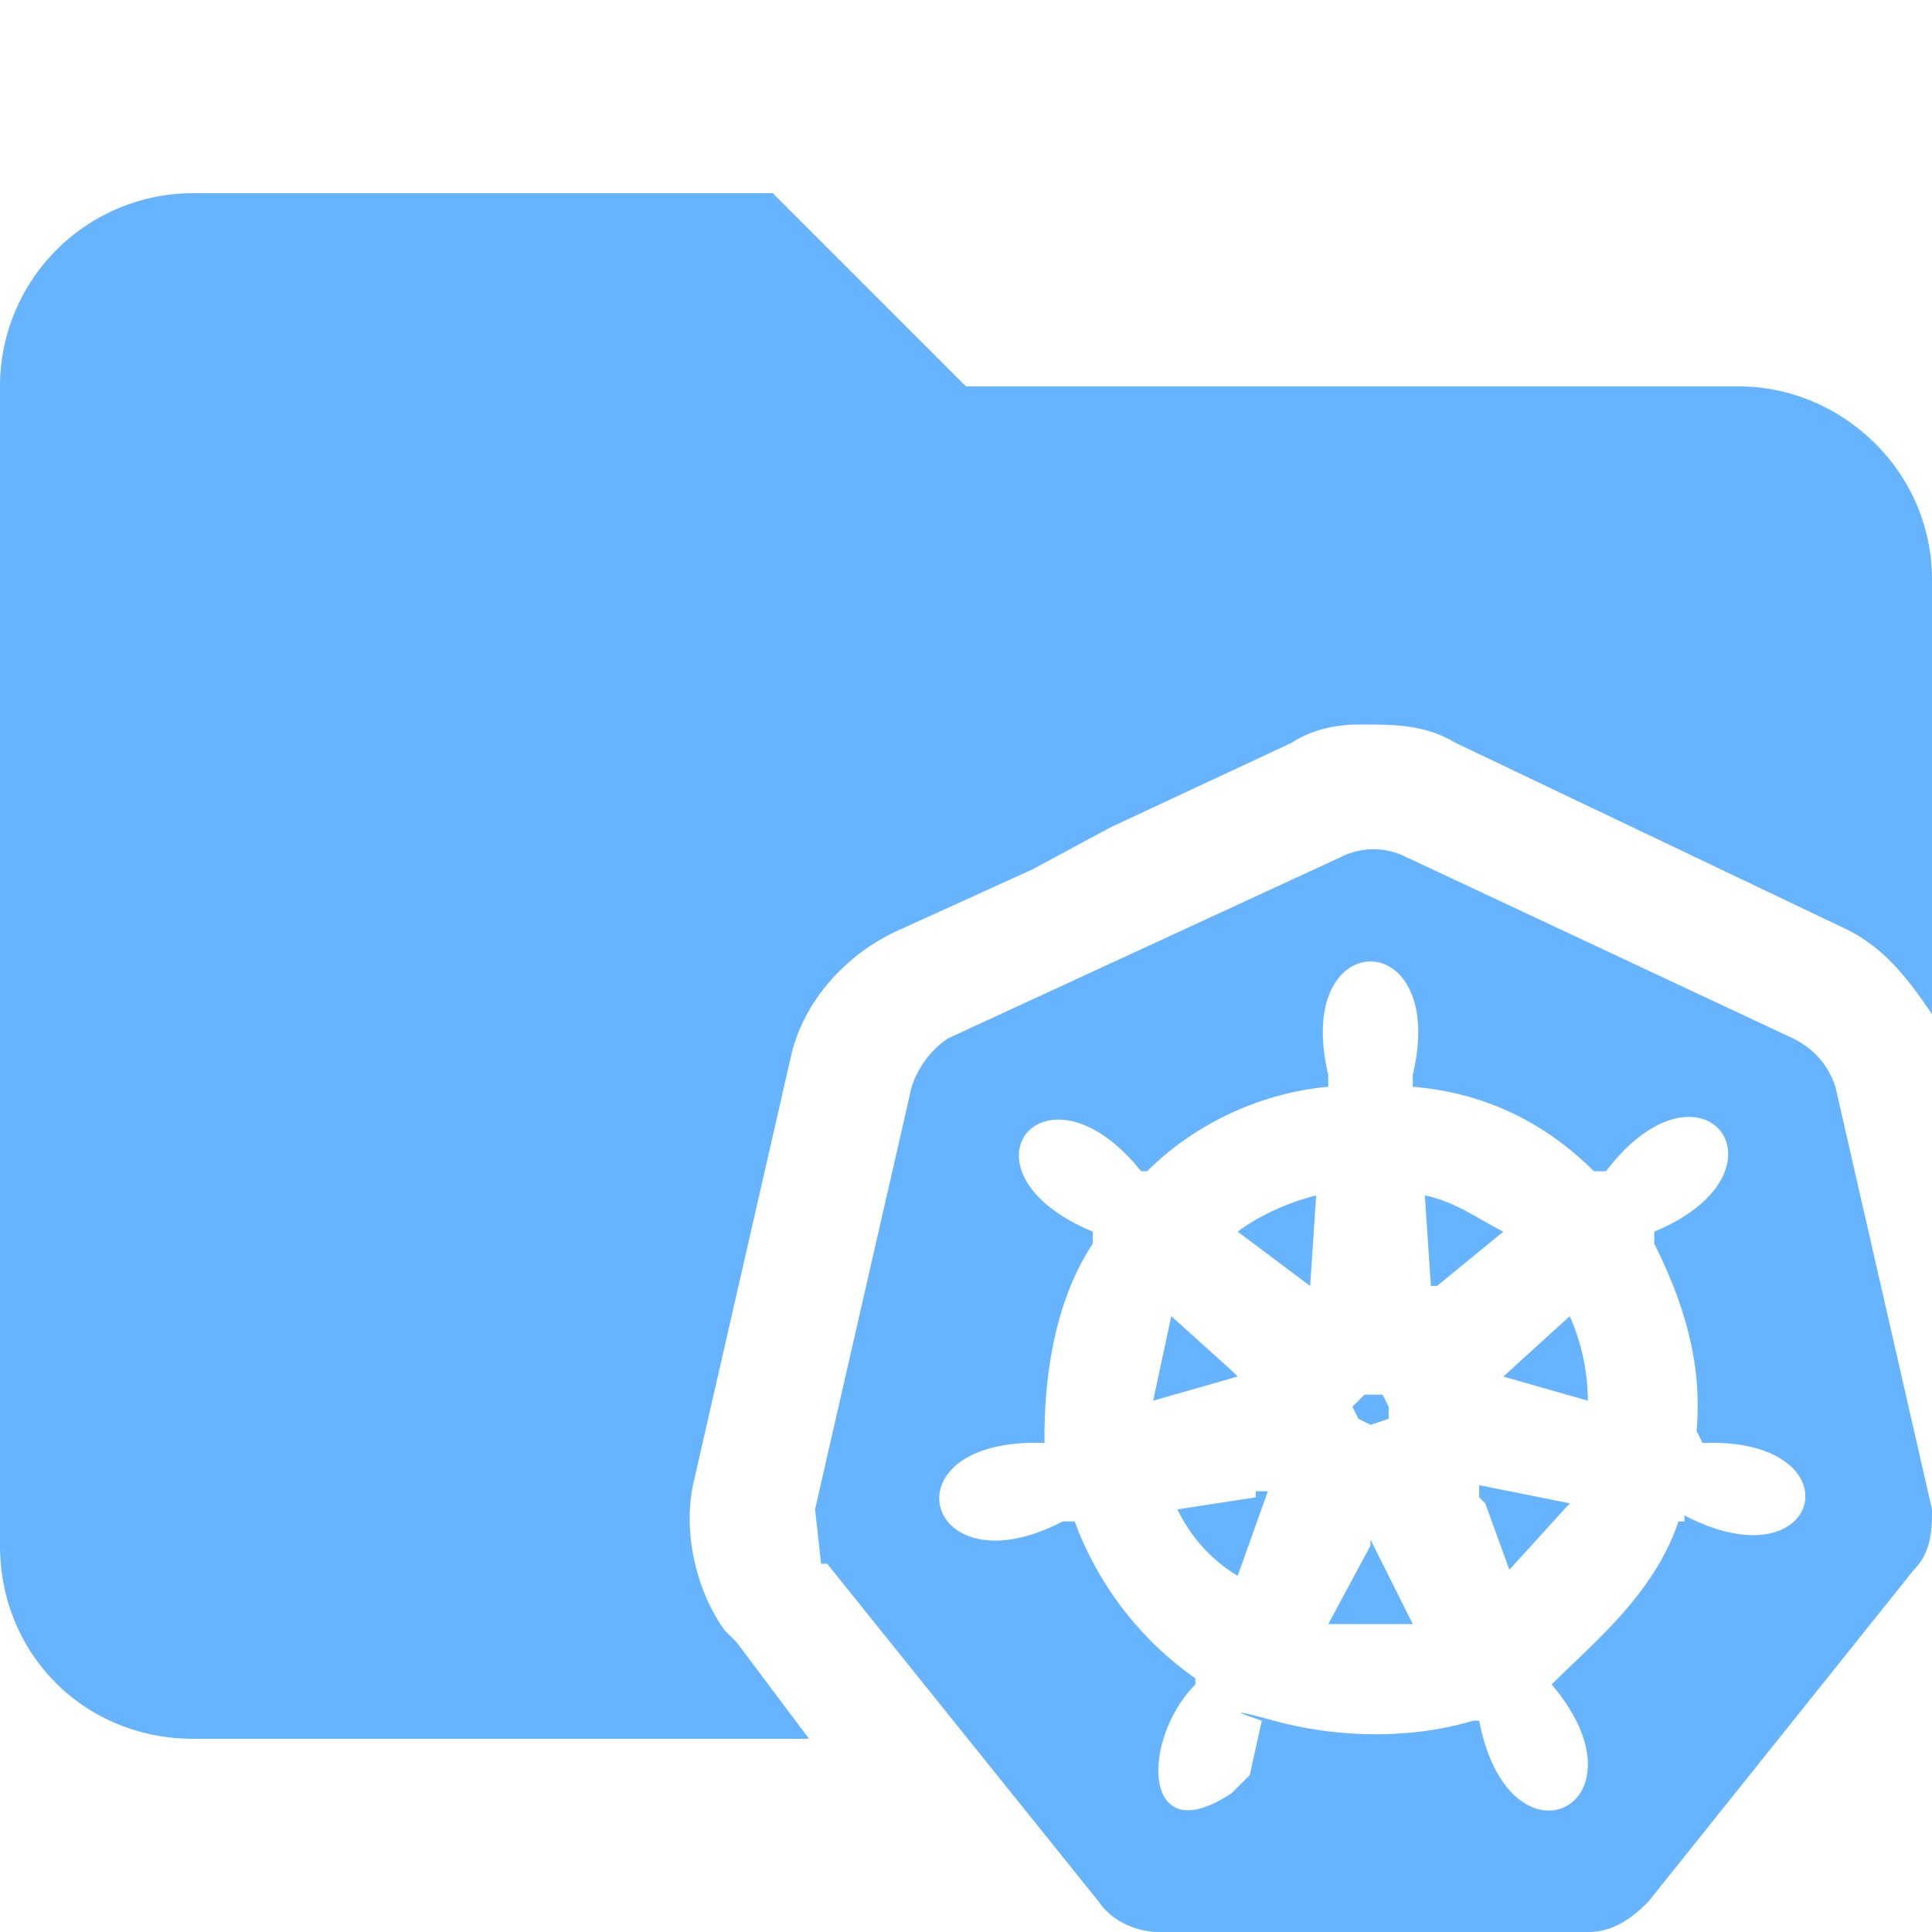 <svg xmlns="http://www.w3.org/2000/svg" viewBox="0 0 32 32"><path d="M12.2 27.2 12 27c-.5-.7-.7-1.7-.5-2.5l1.6-7c.2-.9.9-1.7 1.8-2.1l2.2-1 1.3-.7 3-1.4c.3-.2.7-.3 1.1-.3.6 0 1.1 0 1.6.3l6.5 3.1c.6.3 1 .8 1.4 1.4V9.6c0-1.8-1.5-3.2-3.2-3.2H16l-3.2-3.2H3.2A3.2 3.2 0 0 0 0 6.4v19.2c0 1.8 1.4 3.2 3.2 3.2h10.2l-1.2-1.6Z" fill="#66b4ff"/><path d="m20.5 20.4 1.2.9.1-1.5c-.4.1-.9.3-1.3.6ZM22.7 23.6l.3-.1v-.2l-.1-.2h-.3l-.2.2.1.2.2.1zM20.4 22.7l-1-.9-.3 1.4 1.4-.4ZM20.8 24.8l-1.3.2c.2.4.5.8 1 1.1l.5-1.4h-.2ZM22.7 25.6l-.7 1.3h1.4l-.7-1.4ZM23.6 19.8l.1 1.5h.1l1.1-.9c-.4-.2-.8-.5-1.3-.6ZM26 21.8l-1.1 1 1.4.4a3.5 3.5 0 0 0-.3-1.4Z" fill="#66b4ff"/><path d="m32 25-1.6-7c-.1-.3-.3-.6-.7-.8l-6.4-3a1.2 1.2 0 0 0-1.1 0l-6.5 3c-.3.2-.5.5-.6.8l-1.6 7 .1.9h.1l4.5 5.6c.2.3.6.5 1 .5h7.1c.4 0 .7-.2 1-.5l4.4-5.5c.3-.3.3-.7.3-1Zm-4.1.2h-.1c-.4 1.2-1.4 2-2.1 2.7 1.7 2-.7 3.2-1.2.6h-.1c-1 .3-2.2.3-3.3 0s-.2 0-.2 0l-.2.9-.3.3c-1.5 1-1.5-.9-.6-1.8v-.1a5.5 5.5 0 0 1-2-2.6h-.2c-2.3 1.2-3-1.4-.3-1.3v-.1c0-1.1.2-2.3.8-3.2v-.2c-2.4-1-.8-3 .8-1h.1c.8-.8 1.9-1.3 3-1.4v-.2c-.6-2.5 2-2.5 1.4 0v.2c1.2.1 2.2.6 3 1.4h.2c1.6-2.1 3.2 0 .8 1v.2c.5 1 .8 2 .7 3.1l.1.2c2.6-.1 2 2.4-.3 1.2Z" fill="#66b4ff"/><path d="M24.6 24.9 25 26l1-1.1-1.5-.3v.2Z" fill="#66b4ff"/></svg>